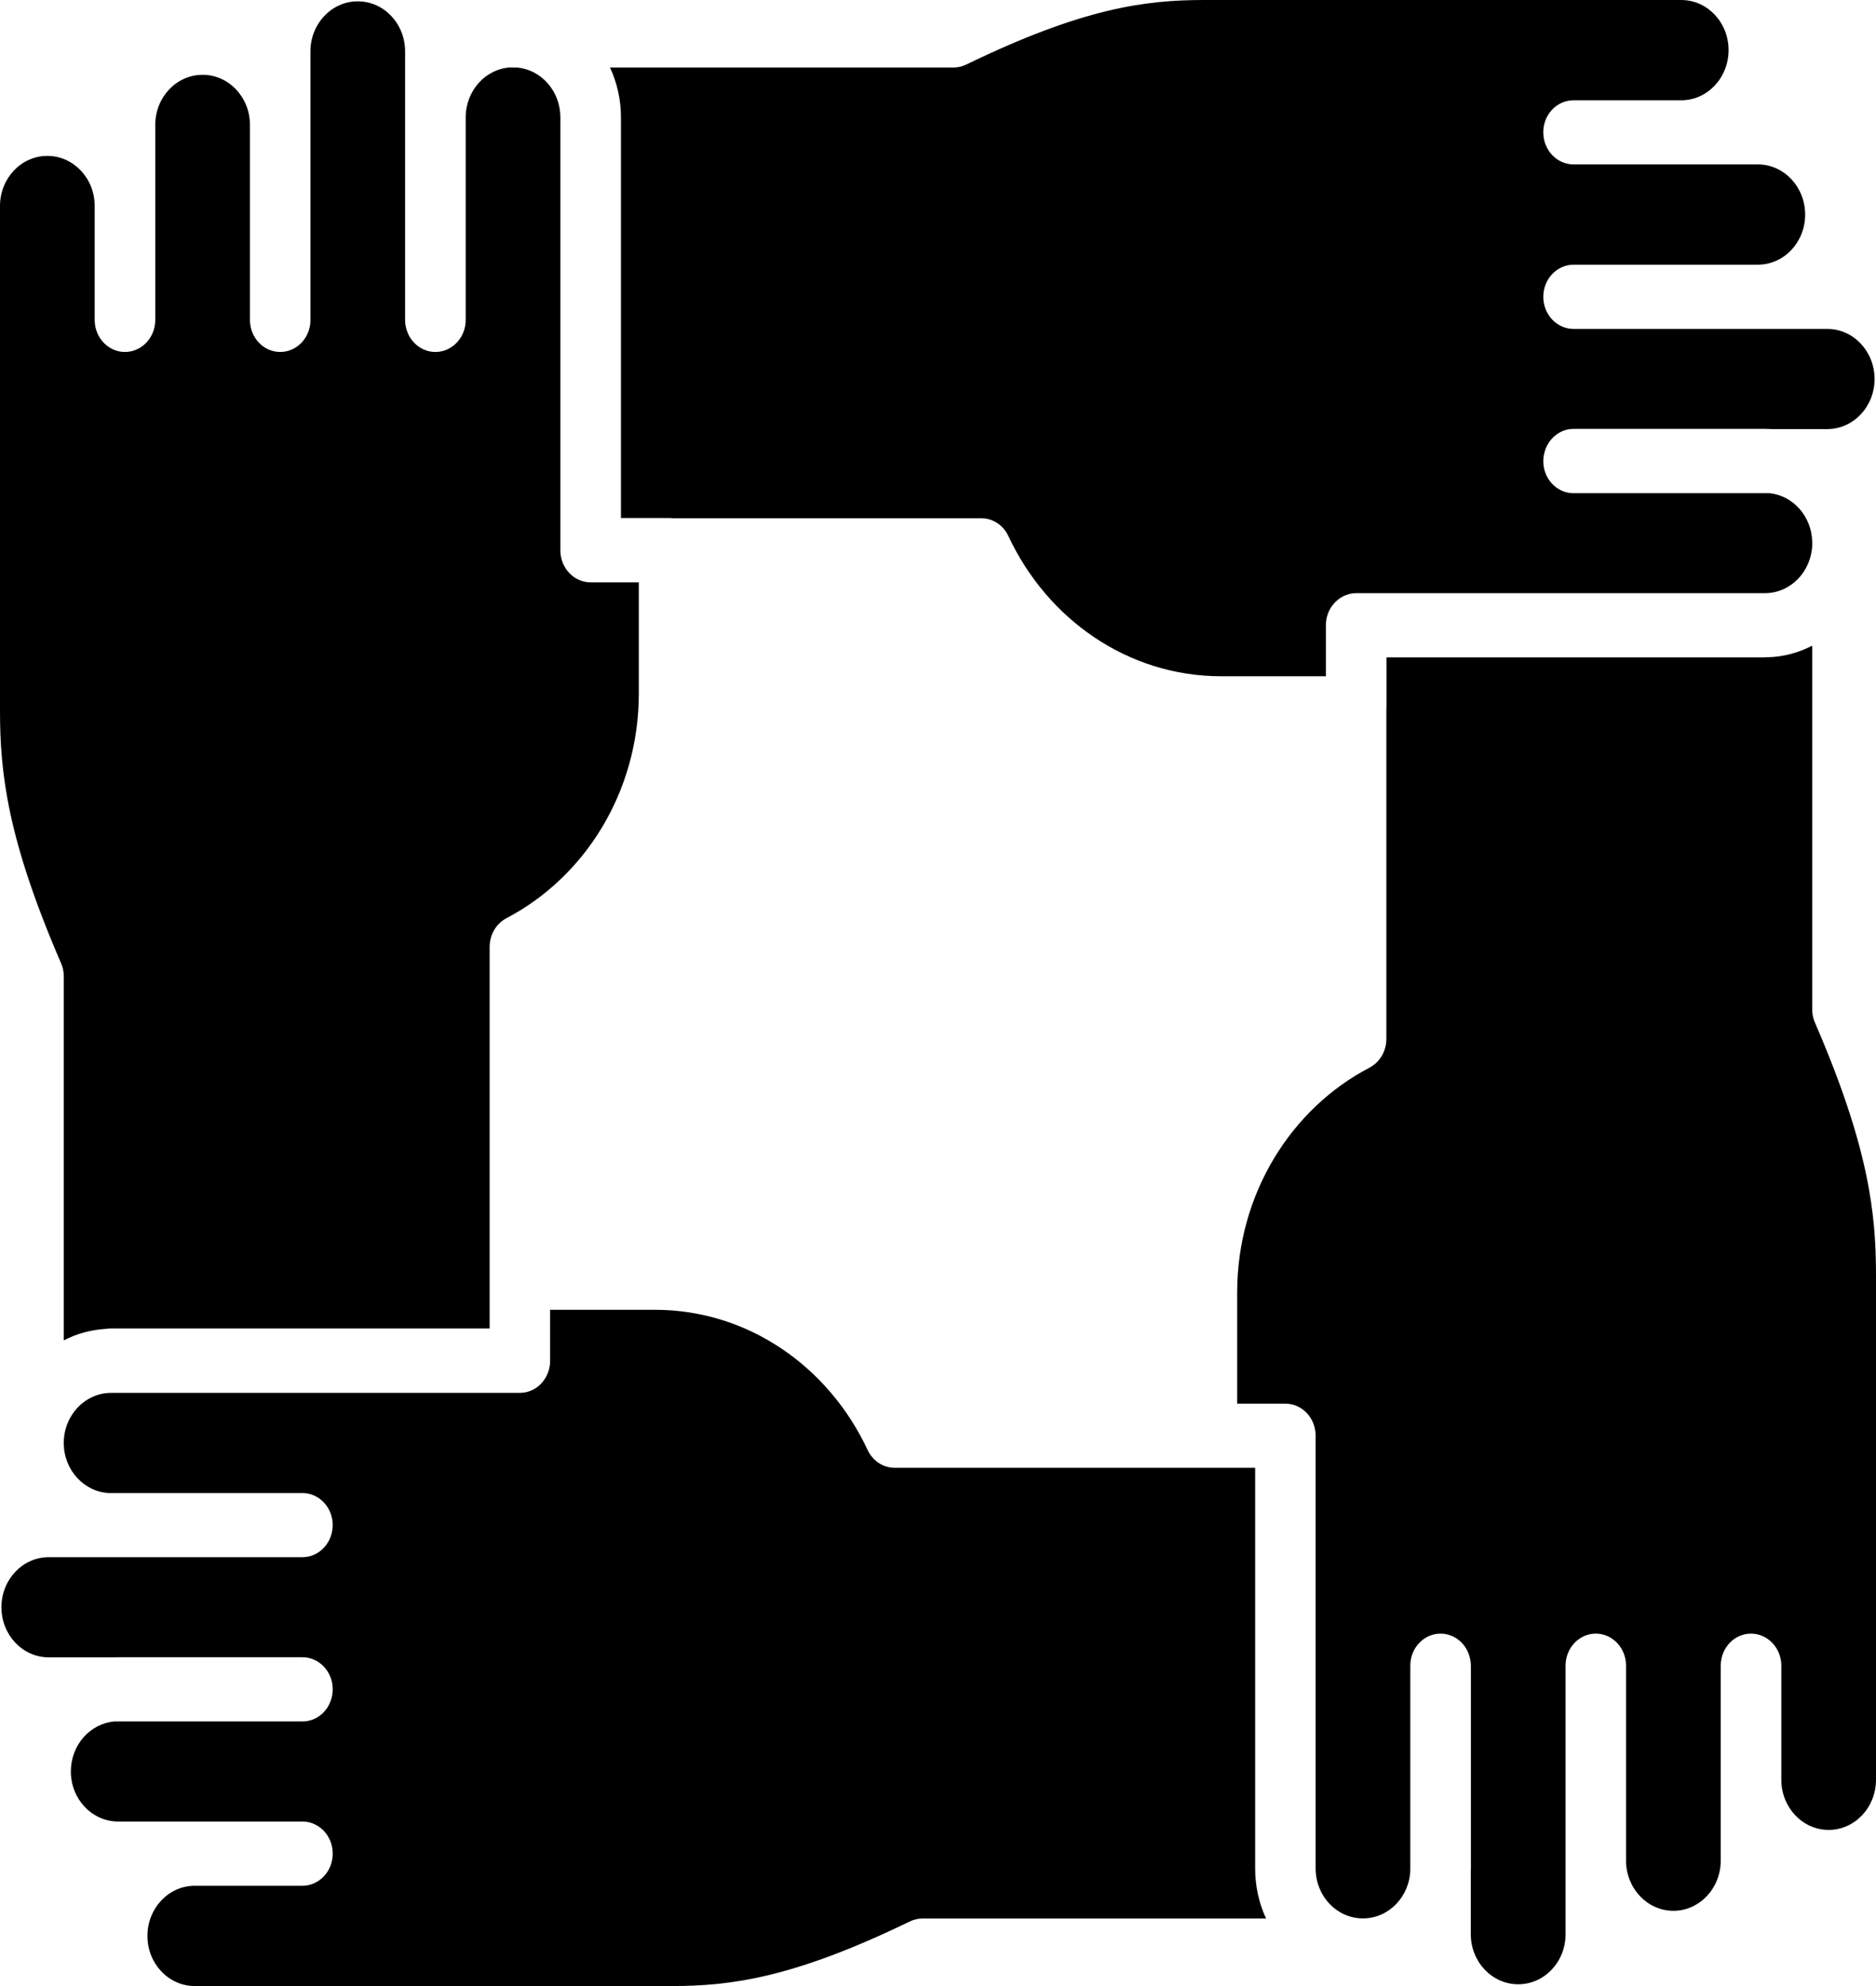 <svg width="17" height="18" viewBox="0 0 17 18" fill="none" xmlns="http://www.w3.org/2000/svg">
<path d="M13.985 1.2C13.985 1.191 13.986 1.182 13.986 1.173C13.998 1.025 14.116 0.909 14.259 0.909H15.235C15.472 0.909 15.664 0.705 15.664 0.454C15.664 0.203 15.472 0 15.235 0H10.913C10.379 0 9.813 0.072 8.754 0.586C8.718 0.603 8.679 0.612 8.64 0.612H5.528C5.591 0.749 5.627 0.902 5.627 1.065V4.695H6.063C6.074 4.695 6.085 4.696 6.095 4.697H8.893C8.997 4.697 9.092 4.76 9.138 4.859C9.49 5.612 10.22 6.129 11.065 6.129H12.015V5.667C12.015 5.597 12.038 5.533 12.077 5.483C12.128 5.418 12.204 5.376 12.289 5.376H15.993C16.223 5.376 16.411 5.185 16.422 4.944V4.923L16.422 4.909C16.416 4.679 16.249 4.493 16.037 4.47H14.259C14.108 4.47 13.985 4.34 13.985 4.18C13.985 4.158 13.987 4.137 13.992 4.117C14.018 3.986 14.128 3.887 14.26 3.887H15.993C16.015 3.887 16.037 3.888 16.059 3.889H16.558C16.795 3.889 16.987 3.686 16.987 3.435C16.987 3.184 16.795 2.981 16.558 2.981H14.259C14.108 2.981 13.985 2.851 13.985 2.69C13.985 2.53 14.108 2.399 14.259 2.399H15.929C16.166 2.399 16.358 2.196 16.358 1.945C16.358 1.694 16.166 1.49 15.929 1.49H14.259C14.108 1.49 13.985 1.36 13.985 1.2Z" fill="currentColor"/>
<path d="M5.078 1.06L5.078 1.066V4.988C5.078 5.148 5.201 5.278 5.352 5.278H5.789V6.282C5.789 7.177 5.301 7.949 4.589 8.322C4.496 8.371 4.437 8.472 4.437 8.582V11.567C4.437 11.572 4.437 11.576 4.437 11.581V12.04H1.007C0.991 12.04 0.975 12.041 0.959 12.044C0.823 12.052 0.694 12.088 0.578 12.148V8.85C0.578 8.808 0.57 8.767 0.553 8.729C0.068 7.607 0 7.008 0 6.443V1.867C0 1.616 0.192 1.413 0.429 1.413C0.665 1.413 0.856 1.614 0.858 1.863V2.899L0.858 2.905C0.861 3.063 0.983 3.19 1.132 3.19C1.284 3.19 1.407 3.06 1.407 2.9V1.867L1.407 1.861V1.132C1.407 0.881 1.599 0.678 1.836 0.678C2.072 0.678 2.263 0.879 2.265 1.128V2.9C2.265 3.06 2.388 3.19 2.539 3.19C2.686 3.19 2.807 3.067 2.813 2.913L2.813 2.899V1.132L2.813 1.126V0.466C2.813 0.215 3.005 0.012 3.242 0.012C3.479 0.012 3.671 0.215 3.671 0.466V2.9C3.671 2.925 3.674 2.949 3.68 2.972C3.681 2.977 3.683 2.982 3.684 2.987C3.719 3.105 3.823 3.19 3.946 3.19C4.097 3.19 4.22 3.06 4.22 2.9V1.065C4.22 0.822 4.399 0.624 4.626 0.611C4.633 0.612 4.641 0.612 4.649 0.612H4.687C4.904 0.632 5.076 0.824 5.078 1.06Z" fill="currentColor"/>
<path d="M0.578 13.083C0.58 13.326 0.764 13.524 0.993 13.532H2.741C2.892 13.532 3.015 13.662 3.015 13.823C3.015 13.845 3.012 13.866 3.008 13.886C2.981 14.016 2.871 14.113 2.741 14.113H1.007L0.986 14.113H0.442C0.205 14.113 0.013 14.316 0.013 14.567C0.013 14.818 0.205 15.021 0.442 15.021H1.019C1.036 15.021 1.054 15.02 1.071 15.02H2.741C2.892 15.02 3.015 15.15 3.015 15.31C3.015 15.322 3.014 15.333 3.013 15.344C2.998 15.489 2.882 15.602 2.741 15.602H1.037C0.816 15.621 0.642 15.816 0.642 16.055C0.642 16.306 0.834 16.509 1.071 16.509H2.741C2.892 16.509 3.015 16.639 3.015 16.799L3.015 16.806C3.012 16.964 2.89 17.091 2.741 17.091H1.765C1.528 17.091 1.336 17.295 1.336 17.546C1.336 17.797 1.528 18 1.765 18H6.087C6.621 18 7.187 17.928 8.246 17.414C8.282 17.397 8.321 17.388 8.36 17.388H11.473C11.409 17.251 11.374 17.096 11.374 16.933V13.303H8.108C8.003 13.303 7.908 13.24 7.862 13.141C7.51 12.388 6.78 11.871 5.935 11.871H4.985V12.33C4.985 12.34 4.985 12.35 4.984 12.36C4.971 12.508 4.854 12.624 4.711 12.624H1.007C0.773 12.624 0.583 12.822 0.578 13.068V13.075C0.578 13.078 0.578 13.08 0.578 13.083Z" fill="currentColor"/>
<path d="M12.351 17.387C12.116 17.387 11.925 17.188 11.922 16.94L11.922 16.933V13.012C11.922 12.992 11.92 12.971 11.916 12.952C11.89 12.82 11.78 12.722 11.648 12.722H11.211V11.716C11.211 10.821 11.699 10.048 12.411 9.676C12.504 9.627 12.563 9.526 12.563 9.416V6.437C12.563 6.431 12.564 6.425 12.564 6.419V5.958H15.992L16.004 5.957L16.014 5.957C16.16 5.954 16.298 5.916 16.422 5.852V9.148C16.422 9.19 16.43 9.231 16.447 9.269C16.932 10.39 17 10.989 17 11.555V16.13C17 16.381 16.808 16.585 16.571 16.585C16.334 16.585 16.142 16.381 16.142 16.13V15.098L16.142 15.085C16.136 14.93 16.015 14.806 15.867 14.806C15.716 14.806 15.593 14.936 15.593 15.096V16.863C15.593 17.114 15.401 17.318 15.164 17.318C14.928 17.318 14.737 17.116 14.735 16.867L14.735 15.096C14.735 14.936 14.612 14.806 14.461 14.806C14.309 14.806 14.187 14.936 14.187 15.096V16.863L14.187 16.869V17.53C14.187 17.781 13.995 17.984 13.758 17.984C13.521 17.984 13.328 17.781 13.328 17.53V16.956L13.329 16.933V15.098C13.329 15.085 13.328 15.073 13.326 15.061C13.31 14.917 13.194 14.806 13.054 14.806C12.903 14.806 12.78 14.936 12.78 15.096V16.948C12.773 17.192 12.583 17.387 12.351 17.387Z" fill="currentColor"/>
</svg>
